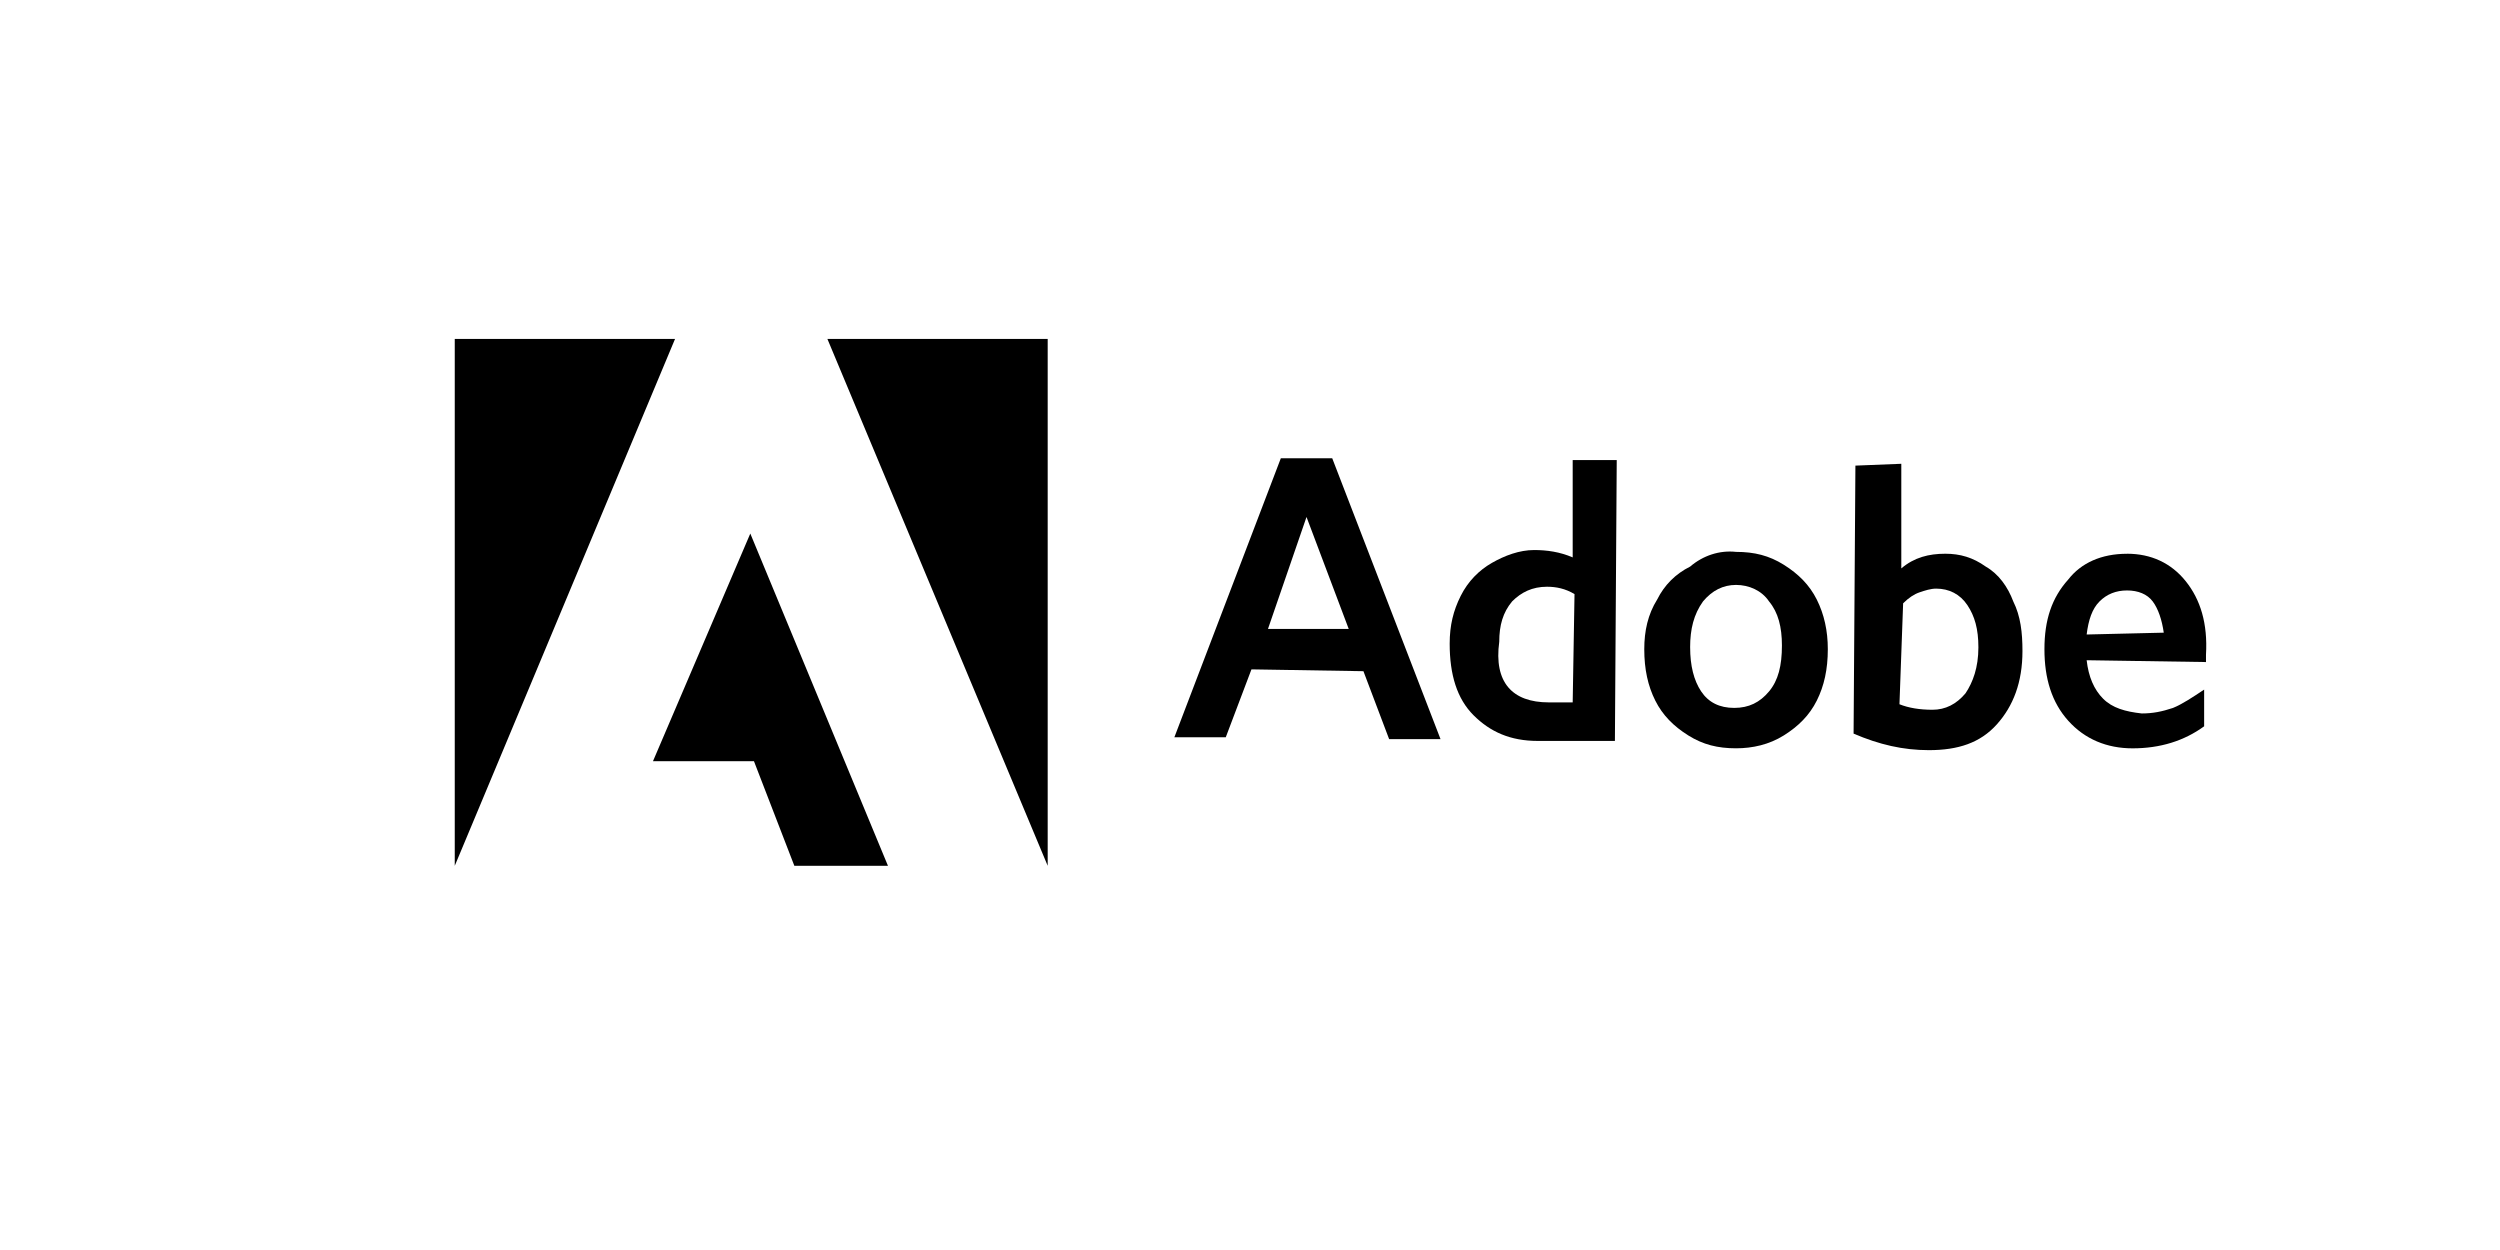 <svg xmlns="http://www.w3.org/2000/svg" fill="currentColor" viewBox="0 0 134 67"><g fill="currentColor"><path d="m44.349 18.168h11.807v28.239zm-8.167 0h-11.807v28.239zm4.034 10.43 7.379 17.809h-5.018l-2.165-5.608h-5.412z"/><path d="m71.407 24.562 5.805 15.054h-2.755l-1.377-3.64-6.002-.098-1.377 3.64h-2.755l5.707-14.956zm-3.444 9.15h4.329l-2.263-6.002z"/><path d="m84.296 29.875v-5.215h2.361l-.098 15.054h-4.133c-1.476 0-2.558-.492-3.444-1.377-.885-.886-1.279-2.165-1.279-3.837 0-.984.197-1.771.59-2.558.394-.787.984-1.377 1.673-1.771.689-.394 1.476-.689 2.263-.689.689 0 1.377.098 2.066.394zm-1.279 7.773h1.279l.098-5.805c-.492-.295-.984-.394-1.476-.394-.787 0-1.377.295-1.869.787-.492.59-.689 1.279-.689 2.165-.295 2.165.689 3.247 2.657 3.247z"/><path d="m93.052 29.581c.984 0 1.771.197 2.558.689.787.492 1.377 1.082 1.771 1.869.394.787.59 1.673.59 2.657 0 1.082-.197 1.968-.59 2.755-.394.787-.984 1.377-1.771 1.869-.787.492-1.673.689-2.558.689-.984 0-1.771-.197-2.558-.689-.787-.492-1.377-1.082-1.771-1.869-.394-.787-.59-1.673-.59-2.755 0-.984.197-1.869.689-2.657.394-.787.984-1.377 1.771-1.771.689-.59 1.574-.885 2.46-.787zm-2.46 5.117c0 .984.197 1.771.59 2.361s.984.885 1.771.885c.787 0 1.377-.295 1.869-.885.492-.59.689-1.377.689-2.46 0-.984-.197-1.771-.689-2.361-.394-.59-1.082-.886-1.771-.886-.689 0-1.279.295-1.771.886-.492.689-.689 1.476-.689 2.46z"/><path d="m101.91 24.859v5.608c.689-.59 1.476-.787 2.361-.787.787 0 1.476.197 2.165.689.689.394 1.181 1.082 1.476 1.869.393.787.492 1.673.492 2.657 0 1.673-.492 2.952-1.378 3.936-.885.984-2.066 1.377-3.64 1.377-1.378 0-2.657-.295-4.034-.886l.098-14.365zm-.099 12.889c.492.197 1.083.295 1.771.295.689 0 1.28-.295 1.772-.885.393-.59.688-1.377.688-2.46 0-.984-.197-1.673-.59-2.263-.394-.59-.984-.885-1.673-.885-.295 0-.59.098-.885.197s-.591.295-.886.59z"/><path d="m114.01 29.68c1.279 0 2.361.492 3.148 1.476s1.181 2.263 1.083 3.936v.394l-6.396-.098c.098.885.394 1.574.886 2.066.492.492 1.18.689 2.066.787.59 0 1.082-.098 1.673-.295.491-.197 1.082-.59 1.672-.984v1.968c-1.082.787-2.361 1.181-3.837 1.181-1.378 0-2.558-.492-3.444-1.476-.885-.984-1.279-2.263-1.279-3.837s.394-2.755 1.279-3.739c.689-.885 1.771-1.377 3.149-1.377zm1.968 4.231c-.099-.689-.296-1.279-.591-1.673s-.787-.59-1.377-.59c-.591 0-1.083.197-1.476.59-.394.394-.591.984-.689 1.771z"/></g></svg>